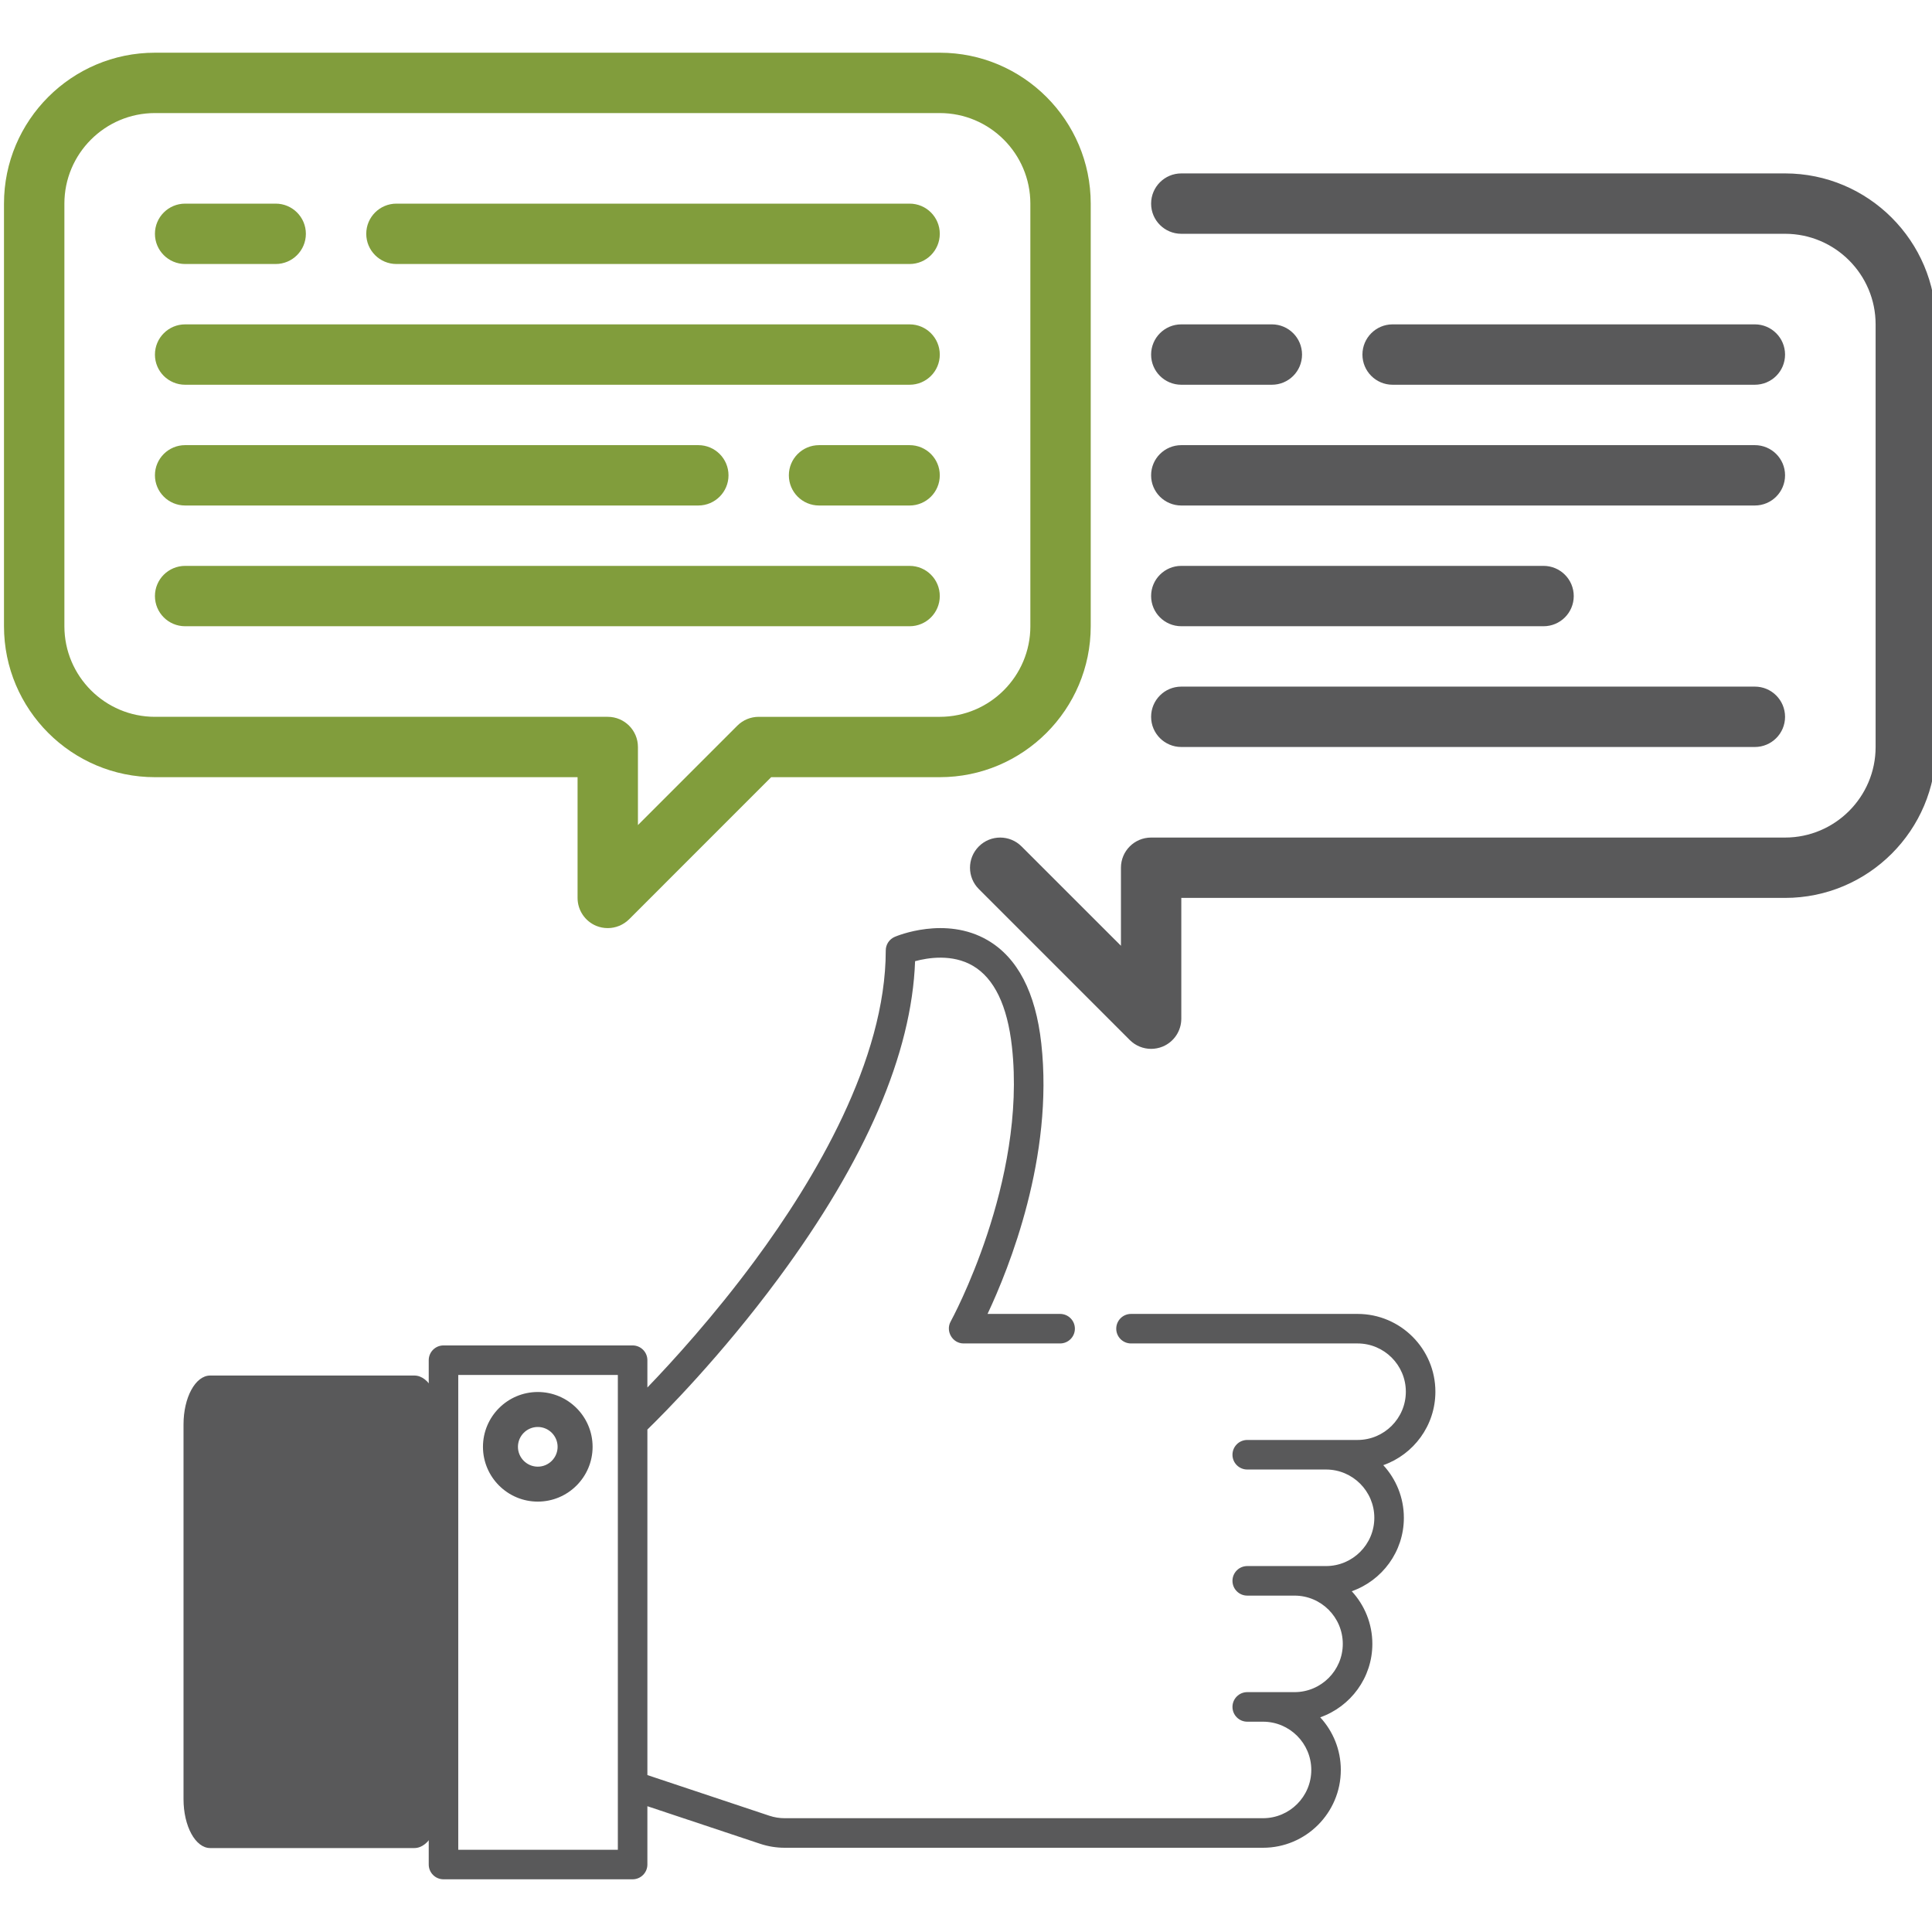 <?xml version="1.0" encoding="utf-8"?>
<!-- Generator: Adobe Illustrator 16.0.0, SVG Export Plug-In . SVG Version: 6.00 Build 0)  -->
<!DOCTYPE svg PUBLIC "-//W3C//DTD SVG 1.1//EN" "http://www.w3.org/Graphics/SVG/1.1/DTD/svg11.dtd">
<svg version="1.1" id="Layer_1" xmlns="http://www.w3.org/2000/svg" xmlns:xlink="http://www.w3.org/1999/xlink" x="0px" y="0px"
	 width="484px" height="484px" viewBox="0 0 484 484" enable-background="new 0 0 484 484" xml:space="preserve">
<path fill="#59595A" d="M447.188,43.443H295.937c-4.178,0-7.563,3.393-7.563,7.57c0,4.184,3.386,7.556,7.563,7.556h151.251
	c12.51,0,22.686,10.179,22.686,22.689v105.876c0,12.511-10.176,22.689-22.686,22.689H288.373c-4.177,0-7.557,3.379-7.557,7.563
	v19.547l-24.906-24.896c-2.955-2.951-7.737-2.951-10.691,0c-2.956,2.959-2.956,7.742,0,10.692l37.809,37.815
	c1.446,1.443,3.376,2.215,5.349,2.215c0.972,0,1.96-0.191,2.896-0.574c2.826-1.173,4.665-3.926,4.665-6.99v-30.252h151.251
	c20.848,0,37.813-16.957,37.813-37.809V81.259C485,60.414,468.035,43.443,447.188,43.443L447.188,43.443z M447.188,43.443"/>
<path fill="#819D3C" d="M273.247,156.883V51.014c0-20.852-16.958-37.81-37.815-37.81H38.814C17.964,13.204,1,30.162,1,51.014
	v105.869c0,20.852,16.964,37.814,37.814,37.814h105.877v30.246c0,3.064,1.845,5.816,4.664,6.996
	c0.939,0.383,1.917,0.567,2.896,0.567c1.963,0,3.896-0.771,5.349-2.207l35.594-35.603h42.238
	C256.289,194.697,273.247,177.734,273.247,156.883L273.247,156.883z M258.124,156.883c0,12.518-10.18,22.695-22.692,22.695h-45.369
	c-2.005,0-3.926,0.791-5.345,2.207l-24.903,24.91v-19.561c0-4.17-3.39-7.557-7.563-7.557H38.814
	c-12.51,0-22.683-10.178-22.683-22.695V51.014c0-12.505,10.173-22.689,22.683-22.689h196.617c12.513,0,22.692,10.185,22.692,22.689
	V156.883z M258.124,156.883"/>
<path fill="#819D3C" d="M46.378,66.139h22.689c4.17,0,7.56-3.393,7.56-7.569c0-4.171-3.39-7.556-7.56-7.556H46.378
	c-4.177,0-7.563,3.385-7.563,7.556C38.814,62.746,42.201,66.139,46.378,66.139L46.378,66.139z M46.378,66.139"/>
<path fill="#819D3C" d="M227.875,51.014H99.316c-4.181,0-7.563,3.385-7.563,7.556c0,4.177,3.383,7.569,7.563,7.569h128.559
	c4.177,0,7.557-3.393,7.557-7.569C235.432,54.398,232.052,51.014,227.875,51.014L227.875,51.014z M227.875,51.014"/>
<path fill="#819D3C" d="M227.875,81.259H46.378c-4.177,0-7.563,3.392-7.563,7.569s3.387,7.557,7.563,7.557h181.497
	c4.177,0,7.557-3.379,7.557-7.557S232.052,81.259,227.875,81.259L227.875,81.259z M227.875,81.259"/>
<path fill="#819D3C" d="M227.875,111.518h-22.683c-4.184,0-7.569,3.379-7.569,7.557c0,4.177,3.386,7.563,7.569,7.563h22.683
	c4.177,0,7.557-3.386,7.557-7.563C235.432,114.896,232.052,111.518,227.875,111.518L227.875,111.518z M227.875,111.518"/>
<path fill="#819D3C" d="M46.378,126.637h128.565c4.174,0,7.56-3.386,7.56-7.563c0-4.178-3.386-7.557-7.56-7.557H46.378
	c-4.177,0-7.563,3.379-7.563,7.557C38.814,123.251,42.201,126.637,46.378,126.637L46.378,126.637z M46.378,126.637"/>
<path fill="#819D3C" d="M227.875,141.764H46.378c-4.177,0-7.563,3.385-7.563,7.557c0,4.184,3.387,7.563,7.563,7.563h181.497
	c4.177,0,7.557-3.379,7.557-7.563C235.432,145.148,232.052,141.764,227.875,141.764L227.875,141.764z M227.875,141.764"/>
<path fill="#59595A" d="M295.937,96.385h22.688c4.181,0,7.557-3.379,7.557-7.557s-3.376-7.569-7.557-7.569h-22.688
	c-4.178,0-7.563,3.392-7.563,7.569S291.759,96.385,295.937,96.385L295.937,96.385z M295.937,96.385"/>
<path fill="#59595A" d="M439.621,96.385c4.177,0,7.566-3.379,7.566-7.557s-3.39-7.569-7.566-7.569h-90.75
	c-4.171,0-7.557,3.392-7.557,7.569s3.386,7.557,7.557,7.557H439.621z M439.621,96.385"/>
<path fill="#59595A" d="M295.937,126.637h143.685c4.177,0,7.566-3.386,7.566-7.563c0-4.178-3.39-7.557-7.566-7.557H295.937
	c-4.178,0-7.563,3.379-7.563,7.557C288.373,123.251,291.759,126.637,295.937,126.637L295.937,126.637z M295.937,126.637"/>
<path fill="#59595A" d="M295.937,156.883h90.75c4.177,0,7.563-3.379,7.563-7.563c0-4.172-3.386-7.557-7.563-7.557h-90.75
	c-4.178,0-7.563,3.385-7.563,7.557C288.373,153.504,291.759,156.883,295.937,156.883L295.937,156.883z M295.937,156.883"/>
<path fill="#59595A" d="M295.937,187.135h143.685c4.177,0,7.566-3.386,7.566-7.557c0-4.177-3.39-7.569-7.566-7.569H295.937
	c-4.178,0-7.563,3.393-7.563,7.569C288.373,183.749,291.759,187.135,295.937,187.135L295.937,187.135z M295.937,187.135"/>
<g>
	<path fill="#59595A" d="M134.727,348.721c-7.576,0-13.735,6.159-13.735,13.735c0,7.563,6.159,13.723,13.735,13.723
		c7.573,0,13.729-6.159,13.729-13.723C148.456,354.88,142.3,348.721,134.727,348.721L134.727,348.721z M134.727,367.424
		c-2.74,0-4.972-2.234-4.972-4.968c0-2.741,2.231-4.974,4.972-4.974c2.731,0,4.964,2.232,4.964,4.974
		C139.69,365.189,137.458,367.424,134.727,367.424L134.727,367.424z M134.727,367.424"/>
	<path fill="#59595A" d="M110.497,450.723c0,6.766-2.999,12.246-6.677,12.246H52.649c-3.684,0-6.674-5.48-6.674-12.246v-93.88
		c0-6.767,2.99-12.247,6.674-12.247h51.171c3.678,0,6.677,5.48,6.677,12.247V450.723z"/>
	<path fill="#59595A" d="M359.59,348.646c0-10.744-8.746-19.486-19.495-19.486h-56.756c-2.038,0-3.7,1.653-3.7,3.702
		c0,2.042,1.662,3.696,3.7,3.696h56.756c6.661,0,12.093,5.422,12.093,12.088c0,6.668-5.432,12.09-12.093,12.09h-27.636
		c-2.045,0-3.703,1.66-3.703,3.709c0,2.043,1.658,3.695,3.703,3.695h19.738c6.667,0,12.095,5.43,12.095,12.096
		c0,6.668-5.428,12.09-12.095,12.09h-19.738c-2.045,0-3.703,1.66-3.703,3.702c0,2.048,1.658,3.702,3.703,3.702h11.845
		c6.667,0,12.087,5.422,12.087,12.096c0,6.661-5.42,12.083-12.087,12.083h-11.845c-2.045,0-3.703,1.66-3.703,3.702
		c0,2.043,1.658,3.703,3.703,3.703h3.949c6.666,0,12.093,5.422,12.093,12.088c0,6.674-5.427,12.09-12.093,12.09H196.576
		c-1.299,0-2.591-0.204-3.821-0.613l-30.572-10.191v-86.561c4.128-4.019,18.384-18.32,32.834-37.875
		c21.896-29.619,33.398-56.334,34.229-79.457c3.209-0.871,9.336-1.865,14.485,1.159c5.342,3.142,8.633,9.954,9.775,20.252
		c3.771,33.888-15.159,68.515-15.35,68.858c-1.328,2.417,0.458,5.494,3.235,5.494h24.184c2.042,0,3.703-1.654,3.703-3.696
		c0-2.049-1.661-3.702-3.703-3.702h-18.177c5.436-11.543,16.617-39.416,13.463-67.778c-1.416-12.774-5.942-21.47-13.447-25.845
		c-10.569-6.16-22.761-1.061-23.268-0.837c-1.364,0.587-2.247,1.924-2.247,3.399c0,27.519-17.816,57.414-32.762,77.653
		c-10.255,13.888-20.605,25.245-26.955,31.841v-6.839c0-2.042-1.657-3.702-3.7-3.702h-47.377c-2.045,0-3.699,1.66-3.699,3.702
		v126.338c0,2.043,1.654,3.703,3.699,3.703h47.377c2.043,0,3.7-1.66,3.7-3.703v-14.604l28.23,9.407
		c1.992,0.665,4.063,1.001,6.163,1.001h119.832c10.748,0,19.492-8.742,19.492-19.494c0-5.078-1.962-9.711-5.159-13.183
		c7.596-2.675,13.06-9.907,13.06-18.399c0-5.08-1.963-9.718-5.162-13.189c7.593-2.668,13.056-9.908,13.056-18.395
		c0-5.08-1.96-9.717-5.155-13.189C354.131,364.373,359.59,357.139,359.59,348.646L359.59,348.646z M154.78,463.398h-39.979V344.457
		h39.979V463.398z M154.78,463.398"/>
</g>
</svg>
